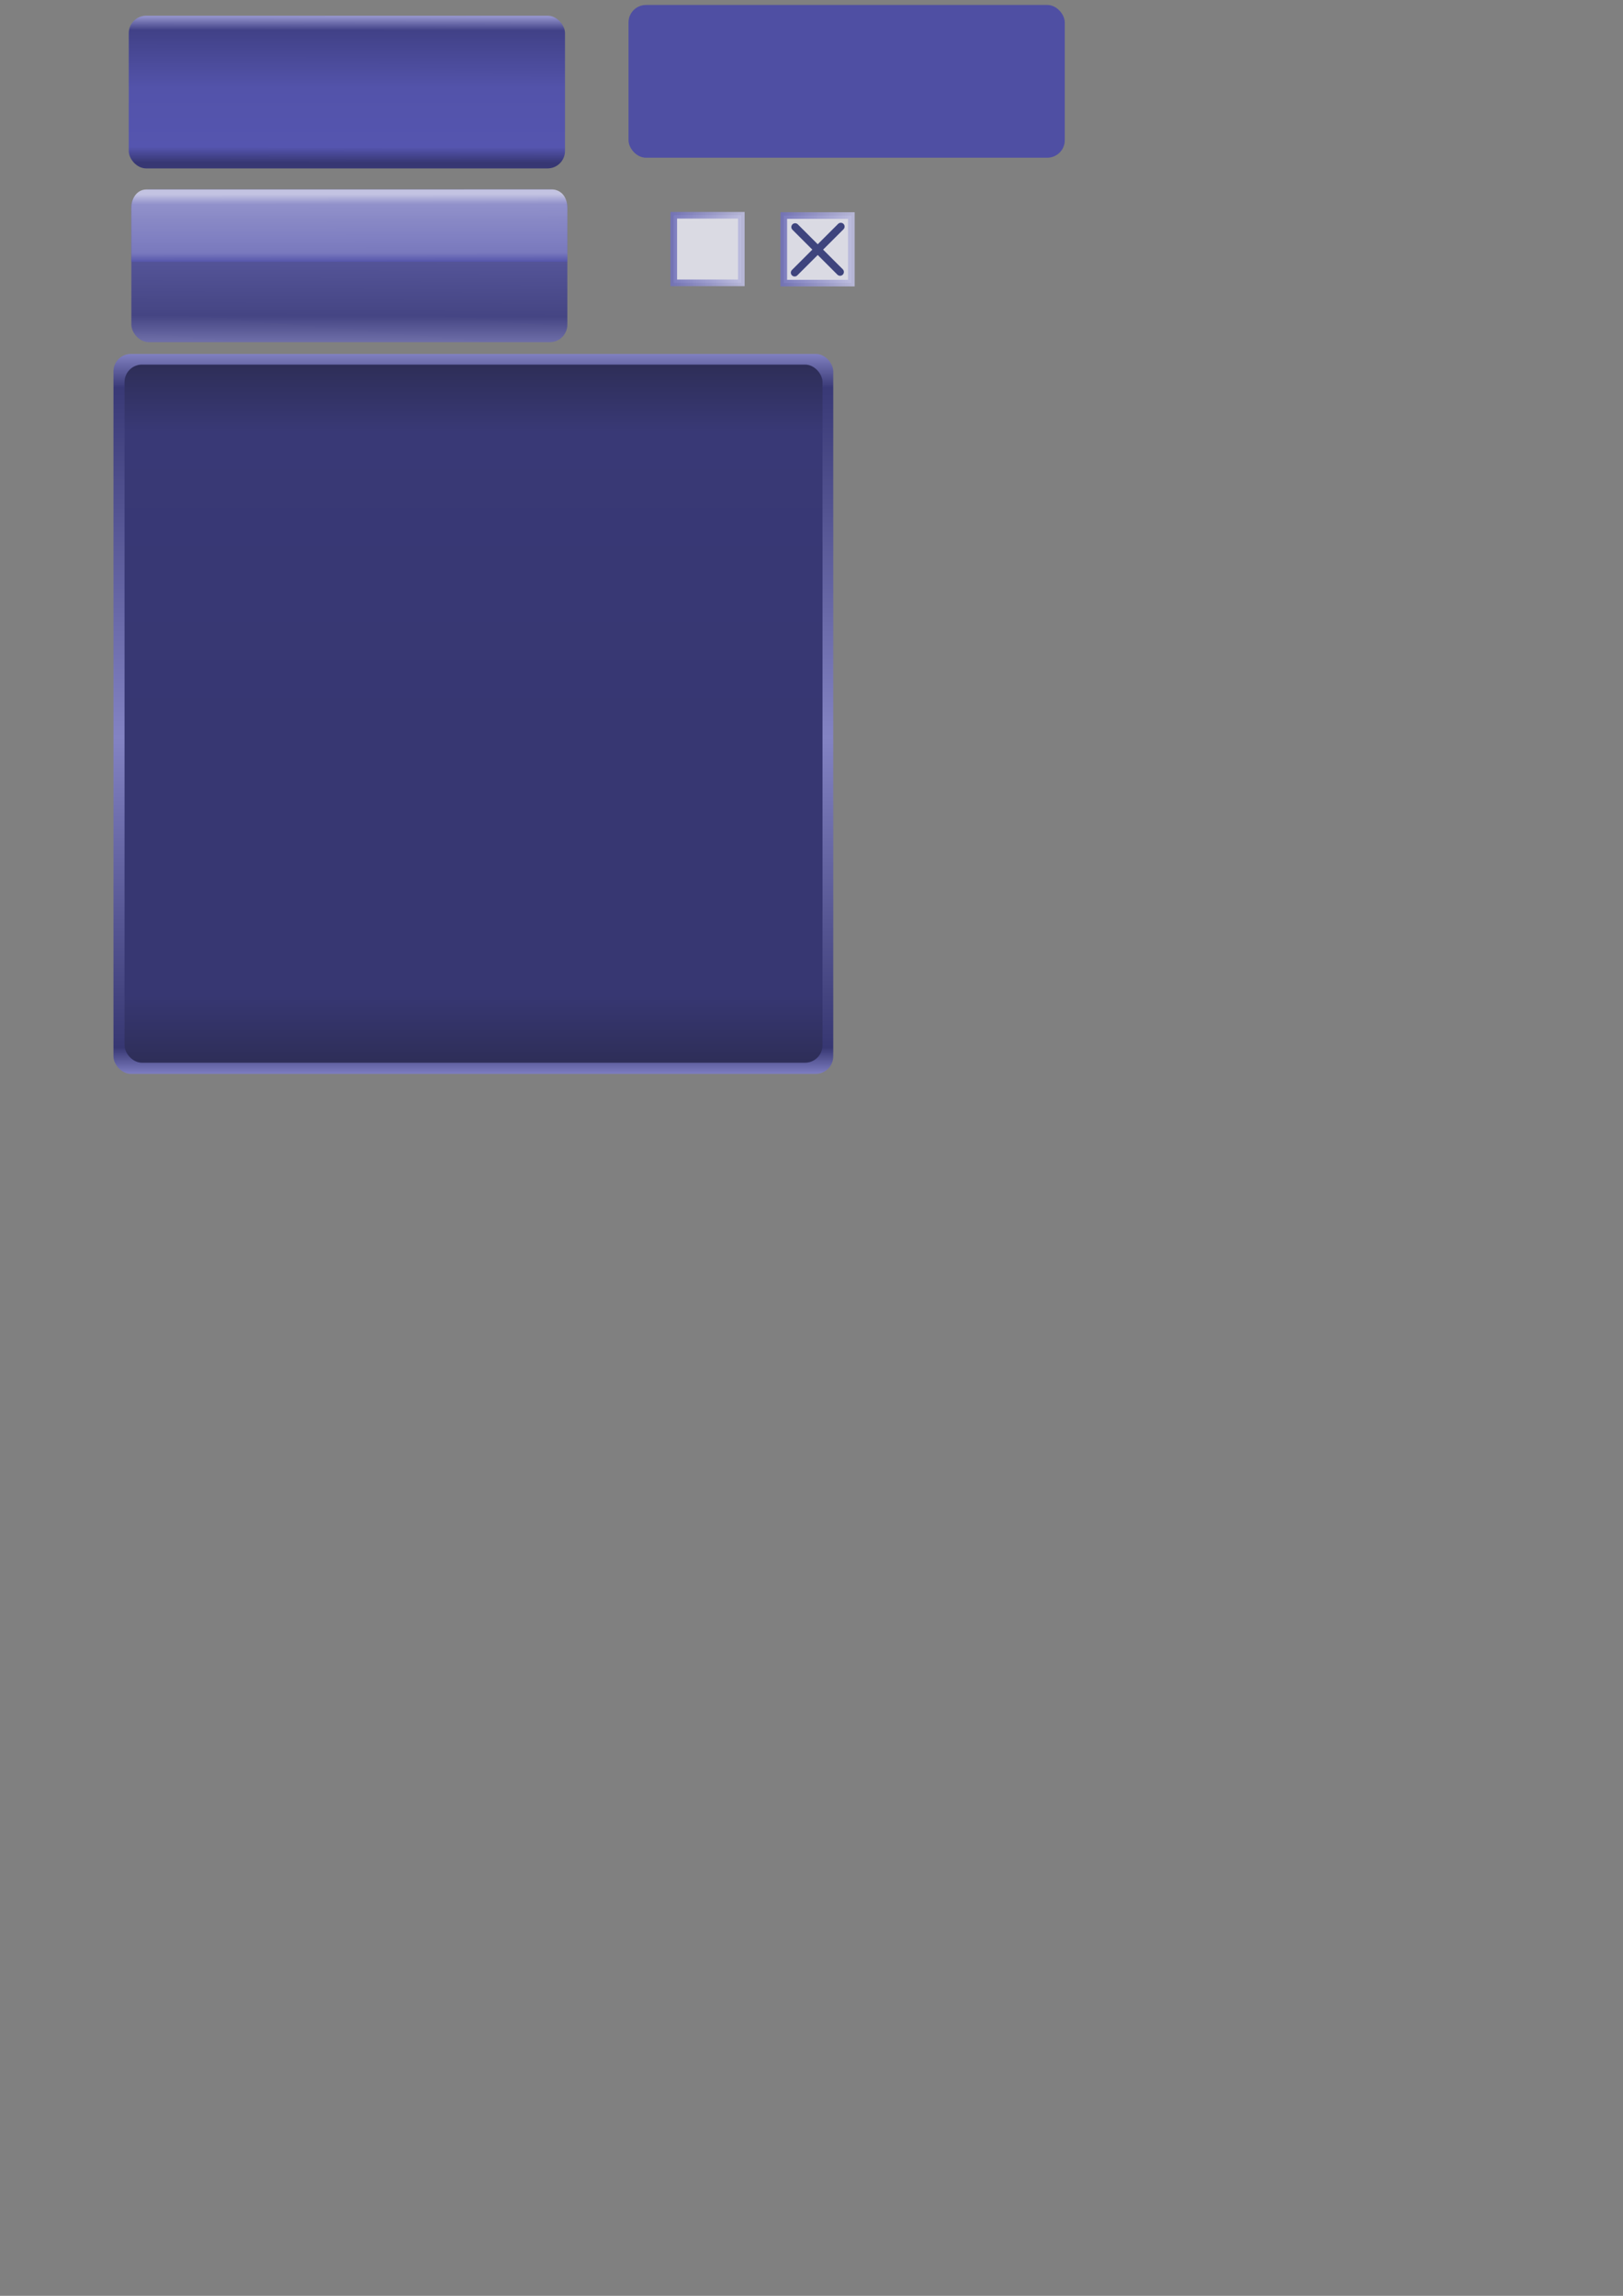 <?xml version="1.0" encoding="UTF-8" standalone="no"?>
<!-- Created with Inkscape (http://www.inkscape.org/) -->

<svg
   xmlns:dc="http://purl.org/dc/elements/1.1/"
   xmlns:cc="http://creativecommons.org/ns#"
   xmlns:rdf="http://www.w3.org/1999/02/22-rdf-syntax-ns#"
   xmlns:svg="http://www.w3.org/2000/svg"
   xmlns="http://www.w3.org/2000/svg"
   xmlns:xlink="http://www.w3.org/1999/xlink"
   xmlns:sodipodi="http://sodipodi.sourceforge.net/DTD/sodipodi-0.dtd"
   xmlns:inkscape="http://www.inkscape.org/namespaces/inkscape"
   width="744.094"
   height="1052.362"
   id="svg2"
   version="1.1"
   inkscape:version="0.48.1 "
   sodipodi:docname="ui1.svg">
  <rect width="100%" height="100%" fill="#808080" stroke="none"/>
  <defs
     id="defs4">
    <linearGradient
       id="linearGradient3939">
      <stop
         style="stop-color:#7171b9;stop-opacity:1;"
         offset="0"
         id="stop3941" />
      <stop
         style="stop-color:#bbbbde;stop-opacity:1;"
         offset="1"
         id="stop3943" />
    </linearGradient>
    <linearGradient
       id="linearGradient4232">
      <stop
         style="stop-color:#9595cd;stop-opacity:1;"
         offset="0"
         id="stop4234" />
      <stop
         id="stop4244"
         offset="0.095"
         style="stop-color:#414187;stop-opacity:1;" />
      <stop
         id="stop4242"
         offset="0.489"
         style="stop-color:#5353aa;stop-opacity:1;" />
      <stop
         id="stop4240"
         offset="0.892"
         style="stop-color:#5555af;stop-opacity:1;" />
      <stop
         style="stop-color:#373773;stop-opacity:1;"
         offset="1"
         id="stop4236" />
    </linearGradient>
    <linearGradient
       id="linearGradient3946">
      <stop
         id="stop3948"
         offset="0"
         style="stop-color:#2e2e58;stop-opacity:1;" />
      <stop
         style="stop-color:#393976;stop-opacity:1;"
         offset="0.095"
         id="stop3950" />
      <stop
         style="stop-color:#373772;stop-opacity:1;"
         offset="0.532"
         id="stop3952" />
      <stop
         style="stop-color:#373772;stop-opacity:1;"
         offset="0.904"
         id="stop3954" />
      <stop
         id="stop3956"
         offset="1"
         style="stop-color:#2e2e58;stop-opacity:1;" />
    </linearGradient>
    <linearGradient
       id="linearGradient3889">
      <stop
         style="stop-color:#7f7fbf;stop-opacity:1;"
         offset="0"
         id="stop3891" />
      <stop
         id="stop3901"
         offset="0.046"
         style="stop-color:#393976;stop-opacity:1;" />
      <stop
         id="stop3899"
         offset="0.532"
         style="stop-color:#8383c3;stop-opacity:1;" />
      <stop
         id="stop3897"
         offset="0.963"
         style="stop-color:#373772;stop-opacity:1;" />
      <stop
         style="stop-color:#7f7fc3;stop-opacity:1;"
         offset="1"
         id="stop3893" />
    </linearGradient>
    <linearGradient
       id="linearGradient3823">
      <stop
         id="stop3825"
         offset="0"
         style="stop-color:#cdcde8;stop-opacity:1;" />
      <stop
         style="stop-color:#9595cd;stop-opacity:1;"
         offset="0.146"
         id="stop3827" />
      <stop
         id="stop3833"
         offset="0.853"
         style="stop-color:#7c7cc1;stop-opacity:1;" />
      <stop
         id="stop3829"
         offset="1"
         style="stop-color:#4f4fa9;stop-opacity:1;" />
    </linearGradient>
    <linearGradient
       id="linearGradient3757">
      <stop
         style="stop-color:#6363b5;stop-opacity:1;"
         offset="0"
         id="stop3759" />
      <stop
         id="stop3765"
         offset="0.823"
         style="stop-color:#3e3e83;stop-opacity:1;" />
      <stop
         style="stop-color:#6c6cac;stop-opacity:1;"
         offset="1"
         id="stop3761" />
    </linearGradient>
    <linearGradient
       inkscape:collect="always"
       xlink:href="#linearGradient3757-6"
       id="linearGradient3763-3"
       x1="163.286"
       y1="83.791"
       x2="163.143"
       y2="150.219"
       gradientUnits="userSpaceOnUse" />
    <linearGradient
       id="linearGradient3757-6">
      <stop
         style="stop-color:#8585c6;stop-opacity:1;"
         offset="0"
         id="stop3759-7" />
      <stop
         id="stop3765-4"
         offset="0.823"
         style="stop-color:#9595cd;stop-opacity:1;" />
      <stop
         style="stop-color:#6969b8;stop-opacity:1;"
         offset="1"
         id="stop3761-5" />
    </linearGradient>
    <linearGradient
       inkscape:collect="always"
       xlink:href="#linearGradient3757"
       id="linearGradient3841"
       gradientUnits="userSpaceOnUse"
       gradientTransform="translate(0.714,30)"
       x1="163.286"
       y1="83.791"
       x2="163.143"
       y2="150.219" />
    <linearGradient
       inkscape:collect="always"
       xlink:href="#linearGradient3823"
       id="linearGradient3843"
       gradientUnits="userSpaceOnUse"
       gradientTransform="matrix(1,0,0,1.392,0,-43.87)"
       x1="165.179"
       y1="113.255"
       x2="165.192"
       y2="135.576" />
    <linearGradient
       id="linearGradient3757-64">
      <stop
         style="stop-color:#6363b5;stop-opacity:1;"
         offset="0"
         id="stop3759-1" />
      <stop
         id="stop3765-7"
         offset="0.823"
         style="stop-color:#3e3e83;stop-opacity:1;" />
      <stop
         style="stop-color:#6c6cac;stop-opacity:1;"
         offset="1"
         id="stop3761-3" />
    </linearGradient>
    <linearGradient
       y2="150.219"
       x2="163.143"
       y1="83.791"
       x1="163.286"
       gradientTransform="translate(-49.286,-81.648)"
       gradientUnits="userSpaceOnUse"
       id="linearGradient3869"
       xlink:href="#linearGradient3757-64"
       inkscape:collect="always" />
    <linearGradient
       inkscape:collect="always"
       xlink:href="#linearGradient3889-7"
       id="linearGradient3895-5"
       x1="201.02"
       y1="257.877"
       x2="201.02"
       y2="630.623"
       gradientUnits="userSpaceOnUse"
       gradientTransform="translate(83.843,-8.081)" />
    <linearGradient
       id="linearGradient3889-7">
      <stop
         style="stop-color:#2c2c59;stop-opacity:1;"
         offset="0"
         id="stop3891-3" />
      <stop
         id="stop3901-5"
         offset="0.046"
         style="stop-color:#393976;stop-opacity:1;" />
      <stop
         id="stop3899-9"
         offset="0.532"
         style="stop-color:#373772;stop-opacity:1;" />
      <stop
         id="stop3897-8"
         offset="0.963"
         style="stop-color:#373772;stop-opacity:1;" />
      <stop
         style="stop-color:#2c2c5a;stop-opacity:1;"
         offset="1"
         id="stop3893-8" />
    </linearGradient>
    <linearGradient
       id="linearGradient3889-0">
      <stop
         style="stop-color:#7f7fbf;stop-opacity:1;"
         offset="0"
         id="stop3891-7" />
      <stop
         id="stop3901-6"
         offset="0.046"
         style="stop-color:#393976;stop-opacity:1;" />
      <stop
         id="stop3899-5"
         offset="0.532"
         style="stop-color:#8383c3;stop-opacity:1;" />
      <stop
         id="stop3897-7"
         offset="0.963"
         style="stop-color:#373772;stop-opacity:1;" />
      <stop
         style="stop-color:#7f7fc3;stop-opacity:1;"
         offset="1"
         id="stop3893-81" />
    </linearGradient>
    <linearGradient
       y2="630.623"
       x2="201.02"
       y1="257.877"
       x1="201.02"
       gradientTransform="translate(-15.152,-101.52)"
       gradientUnits="userSpaceOnUse"
       id="linearGradient3921-6"
       xlink:href="#linearGradient3946-1"
       inkscape:collect="always" />
    <linearGradient
       id="linearGradient3946-1">
      <stop
         id="stop3948-0"
         offset="0"
         style="stop-color:#2c2c59;stop-opacity:1;" />
      <stop
         style="stop-color:#393976;stop-opacity:1;"
         offset="0.095"
         id="stop3950-8" />
      <stop
         style="stop-color:#373772;stop-opacity:1;"
         offset="0.532"
         id="stop3952-8" />
      <stop
         style="stop-color:#373772;stop-opacity:1;"
         offset="0.904"
         id="stop3954-8" />
      <stop
         id="stop3956-4"
         offset="1"
         style="stop-color:#222248;stop-opacity:1;" />
    </linearGradient>
    <linearGradient
       inkscape:collect="always"
       xlink:href="#linearGradient3889-0"
       id="linearGradient4085"
       gradientUnits="userSpaceOnUse"
       gradientTransform="matrix(2.208,0,0,1.07,-74.5,292.487)"
       x1="201.02"
       y1="257.877"
       x2="201.02"
       y2="630.623" />
    <linearGradient
       inkscape:collect="always"
       xlink:href="#linearGradient3946-1"
       id="linearGradient4087"
       gradientUnits="userSpaceOnUse"
       gradientTransform="matrix(2.141,0,0,1,-60.423,322.239)"
       x1="201.02"
       y1="257.877"
       x2="201.02"
       y2="630.623" />
    <linearGradient
       inkscape:collect="always"
       xlink:href="#linearGradient4232"
       id="linearGradient4238"
       x1="205.357"
       y1="24.315"
       x2="205.314"
       y2="91.202"
       gradientUnits="userSpaceOnUse"
       gradientTransform="matrix(0.607,0,0,1.004,27.131,-16.933)" />
    <linearGradient
       inkscape:collect="always"
       xlink:href="#linearGradient4232-8"
       id="linearGradient4238-3"
       x1="205.819"
       y1="23.522"
       x2="205.314"
       y2="91.202"
       gradientUnits="userSpaceOnUse" />
    <linearGradient
       id="linearGradient4232-8">
      <stop
         style="stop-color:#a5a5d4;stop-opacity:1;"
         offset="0"
         id="stop4234-8" />
      <stop
         id="stop4244-2"
         offset="0.095"
         style="stop-color:#4f4fa3;stop-opacity:0.875;" />
      <stop
         id="stop4242-3"
         offset="0.489"
         style="stop-color:#4f4fa3;stop-opacity:0.749;" />
      <stop
         id="stop4240-0"
         offset="0.892"
         style="stop-color:#4f4fa3;stop-opacity:0.498;" />
      <stop
         style="stop-color:#6e6eb9;stop-opacity:1;"
         offset="1"
         id="stop4236-7" />
    </linearGradient>
    <linearGradient
       gradientTransform="translate(448.508,52.023)"
       y2="91.202"
       x2="205.314"
       y1="23.522"
       x1="205.819"
       gradientUnits="userSpaceOnUse"
       id="linearGradient4264"
       xlink:href="#linearGradient4232-8"
       inkscape:collect="always" />
    <linearGradient
       inkscape:collect="always"
       xlink:href="#linearGradient4232-82"
       id="linearGradient4238-2"
       x1="205.357"
       y1="24.315"
       x2="205.314"
       y2="91.202"
       gradientUnits="userSpaceOnUse"
       gradientTransform="translate(0.505,-3.03)" />
    <linearGradient
       id="linearGradient4232-82">
      <stop
         style="stop-color:#9595cd;stop-opacity:1;"
         offset="0"
         id="stop4234-6" />
      <stop
         id="stop4244-9"
         offset="0.095"
         style="stop-color:#414187;stop-opacity:1;" />
      <stop
         id="stop4242-9"
         offset="0.489"
         style="stop-color:#5353aa;stop-opacity:1;" />
      <stop
         id="stop4240-1"
         offset="0.892"
         style="stop-color:#5555af;stop-opacity:1;" />
      <stop
         style="stop-color:#373773;stop-opacity:1;"
         offset="1"
         id="stop4236-76" />
    </linearGradient>
    <linearGradient
       y2="91.202"
       x2="205.314"
       y1="24.315"
       x1="205.357"
       gradientTransform="matrix(2.065,0,0,1,-78.121,547.774)"
       gradientUnits="userSpaceOnUse"
       id="linearGradient4307"
       xlink:href="#linearGradient4232-82"
       inkscape:collect="always" />
    <linearGradient
       id="linearGradient3757-7">
      <stop
         style="stop-color:#6363b5;stop-opacity:1;"
         offset="0"
         id="stop3759-4" />
      <stop
         id="stop3765-0"
         offset="0.823"
         style="stop-color:#3e3e83;stop-opacity:1;" />
      <stop
         style="stop-color:#6c6cac;stop-opacity:1;"
         offset="1"
         id="stop3761-9" />
    </linearGradient>
    <linearGradient
       inkscape:collect="always"
       xlink:href="#linearGradient3823-8"
       id="linearGradient3843-4"
       gradientUnits="userSpaceOnUse"
       gradientTransform="matrix(1,0,0,1.392,0,-43.87)"
       x1="165.179"
       y1="113.255"
       x2="165.192"
       y2="135.576" />
    <linearGradient
       id="linearGradient3823-8">
      <stop
         id="stop3825-8"
         offset="0"
         style="stop-color:#cdcde8;stop-opacity:1;" />
      <stop
         style="stop-color:#9595cd;stop-opacity:1;"
         offset="0.146"
         id="stop3827-2" />
      <stop
         id="stop3833-4"
         offset="0.853"
         style="stop-color:#7c7cc1;stop-opacity:1;" />
      <stop
         id="stop3829-5"
         offset="1"
         style="stop-color:#4f4fa9;stop-opacity:1;" />
    </linearGradient>
    <linearGradient
       inkscape:collect="always"
       xlink:href="#linearGradient3823-8"
       id="linearGradient3138"
       gradientUnits="userSpaceOnUse"
       gradientTransform="matrix(0.5,0,0,1.042,1.424,-285.851)"
       x1="165.179"
       y1="113.255"
       x2="165.192"
       y2="135.576" />
    <linearGradient
       inkscape:collect="always"
       xlink:href="#linearGradient3757-7"
       id="linearGradient3141"
       gradientUnits="userSpaceOnUse"
       gradientTransform="matrix(0.5,0,0,0.749,1.781,-230.553)"
       x1="163.286"
       y1="83.791"
       x2="163.143"
       y2="150.219" />
    <linearGradient
       inkscape:collect="always"
       xlink:href="#linearGradient3939"
       id="linearGradient3945"
       x1="199"
       y1="-144.763"
       x2="231.25"
       y2="-144.763"
       gradientUnits="userSpaceOnUse"
       gradientTransform="matrix(1.024,0,0,0.991,104.096,257.663)" />
    <linearGradient
       inkscape:collect="always"
       xlink:href="#linearGradient3939-7"
       id="linearGradient3945-2"
       x1="199"
       y1="-144.763"
       x2="231.25"
       y2="-144.763"
       gradientUnits="userSpaceOnUse" />
    <linearGradient
       id="linearGradient3939-7">
      <stop
         style="stop-color:#7171b9;stop-opacity:1;"
         offset="0"
         id="stop3941-4" />
      <stop
         style="stop-color:#bbbbde;stop-opacity:1;"
         offset="1"
         id="stop3943-0" />
    </linearGradient>
    <linearGradient
       gradientTransform="matrix(1.024,0,0,0.991,154.429,257.785)"
       y2="-144.763"
       x2="231.25"
       y1="-144.763"
       x1="199"
       gradientUnits="userSpaceOnUse"
       id="linearGradient3970"
       xlink:href="#linearGradient3939-7"
       inkscape:collect="always" />
    <linearGradient
       inkscape:collect="always"
       xlink:href="#linearGradient3946"
       id="linearGradient3104"
       gradientUnits="userSpaceOnUse"
       gradientTransform="matrix(1.035,0,0,0.858,6.901,-53.827)"
       x1="201.02"
       y1="257.877"
       x2="201.02"
       y2="630.623" />
    <linearGradient
       inkscape:collect="always"
       xlink:href="#linearGradient3889"
       id="linearGradient3107"
       gradientUnits="userSpaceOnUse"
       gradientTransform="matrix(1.068,0,0,0.885,0.258,-65.624)"
       x1="201.02"
       y1="257.877"
       x2="201.02"
       y2="630.623" />
    <linearGradient
       inkscape:collect="always"
       xlink:href="#linearGradient3939-7"
       id="linearGradient3882"
       gradientUnits="userSpaceOnUse"
       gradientTransform="matrix(1.024,0,0,0.991,154.429,257.785)"
       x1="199"
       y1="-144.763"
       x2="231.25"
       y2="-144.763" />
  </defs>
  <sodipodi:namedview
     id="base"
     pagecolor="#ffffff"
     bordercolor="#666666"
     borderopacity="1.0"
     inkscape:pageopacity="0.0"
     inkscape:pageshadow="2"
     inkscape:zoom="1.4142136"
     inkscape:cx="226.36012"
     inkscape:cy="808.83957"
     inkscape:document-units="px"
     inkscape:current-layer="layer1"
     showgrid="false"
     inkscape:window-width="1920"
     inkscape:window-height="1148"
     inkscape:window-x="-8"
     inkscape:window-y="-8"
     inkscape:window-maximized="1" />
  <g
     inkscape:label="Layer 1"
     inkscape:groupmode="layer"
     id="layer1">
    <rect
       style="color:#000000;fill:#000080;fill-opacity:1;fill-rule:nonzero;stroke:#ffffff;stroke-width:4.62;stroke-linecap:butt;stroke-linejoin:miter;stroke-miterlimit:4;stroke-opacity:1;stroke-dasharray:none;stroke-dashoffset:0;marker:none;visibility:visible;display:inline;overflow:visible;enable-background:accumulate"
       id="rect3767"
       width="335.237"
       height="135.951"
       x="-387.459"
       y="85.243"
       rx="8"
       ry="8" />
    <g
       id="g3837"
       transform="matrix(0.869,0,0,1.021,16.782,-27.163)"
       inkscape:export-filename="E:\Apps\AirPlay\IwGame_Debug\Examples\Basic UI\Art\Button1_200x70.png"
       inkscape:export-xdpi="90"
       inkscape:export-ydpi="90">
      <rect
         ry="7.837"
         rx="9.202"
         y="111.648"
         x="50"
         height="68.571"
         width="230"
         id="rect2987"
         style="opacity:0.903;color:#000000;fill:url(#linearGradient3841);fill-opacity:1;fill-rule:nonzero;stroke:none;stroke-width:2;marker:none;visibility:visible;display:inline;overflow:visible;enable-background:accumulate" />
      <path
         sodipodi:nodetypes="sssccccss"
         inkscape:connector-curvature="0"
         id="rect2987-3"
         d="m 57.867,111.672 214.117,-0.017 c 2.868,-2.3e-4 8.039,1.733 8.031,8.607 L 280,133.507 l 0.013,10.61 -230.004,0.031 L 50,133.507 49.978,119.96 c -0.008,-4.772 3.435,-8.288 7.89,-8.288 z"
         style="opacity:0.903;color:#000000;fill:url(#linearGradient3843);fill-opacity:1;fill-rule:nonzero;stroke:none;stroke-width:2;marker:none;visibility:visible;display:inline;overflow:visible;enable-background:accumulate" />
    </g>
    <g
       id="g3884"
       inkscape:export-filename="E:\Apps\AirPlay\IwGame_Debug\Examples\Basic UI\Art\Panel;1_320x320.png"
       inkscape:export-xdpi="87.269997"
       inkscape:export-ydpi="87.269997">
      <rect
         ry="8"
         rx="8"
         y="162.233"
         x="52.023"
         height="330"
         width="330"
         id="rect3835"
         style="color:#000000;fill:url(#linearGradient3107);fill-opacity:1;fill-rule:nonzero;stroke:none;stroke-width:2;marker:none;visibility:visible;display:inline;overflow:visible;enable-background:accumulate" />
      <rect
         ry="8"
         rx="8"
         y="167.125"
         x="57.097"
         height="320"
         width="320"
         id="rect3835-2"
         style="color:#000000;fill:url(#linearGradient3104);fill-opacity:1;fill-rule:nonzero;stroke:none;stroke-width:2;marker:none;visibility:visible;display:inline;overflow:visible;enable-background:accumulate" />
    </g>
    <rect
       style="color:#000000;fill:url(#linearGradient4238);fill-opacity:1;fill-rule:nonzero;stroke:none;stroke-width:2;marker:none;visibility:visible;display:inline;overflow:visible;enable-background:accumulate"
       id="rect3962-3"
       width="200"
       height="70"
       x="59.033"
       y="7.197"
       rx="8"
       ry="8"
       inkscape:export-xdpi="89.999924"
       inkscape:export-ydpi="89.999924"
       inkscape:export-filename="E:\Apps\AirPlay\IwGame_Debug\Examples\Basic UI\Art\Button2_200x70.png" />
    <rect
       style="color:#000000;fill:#4f4fa3;fill-opacity:1;fill-rule:nonzero;stroke:none;stroke-width:2;marker:none;visibility:visible;display:inline;overflow:visible;enable-background:accumulate"
       id="rect3962"
       width="200"
       height="70"
       x="288.159"
       y="2.286"
       rx="8"
       ry="8"
       inkscape:export-filename="E:\Apps\AirPlay\IwGame_Debug\Examples\Basic UI\Art\ItemBackground_200x70.png"
       inkscape:export-xdpi="90"
       inkscape:export-ydpi="90" />
    <rect
       style="opacity:0.903;color:#000000;fill:#e4e4ee;fill-opacity:1;fill-rule:nonzero;stroke:url(#linearGradient3945);stroke-width:3.023;stroke-miterlimit:4;stroke-opacity:1;stroke-dasharray:none;marker:none;visibility:visible;display:inline;overflow:visible;enable-background:accumulate"
       id="rect3143"
       width="30.977"
       height="30.977"
       x="308.906"
       y="98.675"
       inkscape:export-filename="E:\Apps\AirPlay\IwGame_Debug\Examples\Basic UI\Art\ToggleOff.png"
       inkscape:export-xdpi="127.06"
       inkscape:export-ydpi="127.06" />
    <g
       id="g3877"
       transform="matrix(1,0,0,1,0.067,4.5081438e-4)"
       inkscape:export-filename="E:\Apps\AirPlay\IwGame_Debug\Examples\Basic UI\Art\ToggleOn.png"
       inkscape:export-xdpi="127.05882"
       inkscape:export-ydpi="127.05882">
      <rect
         inkscape:export-ydpi="86.597992"
         inkscape:export-xdpi="86.597992"
         inkscape:export-filename="E:\Apps\AirPlay\IwGame_Debug\Examples\Basic UI\Art\ToggleOn.png"
         y="98.797"
         x="359.278"
         height="30.977"
         width="30.983"
         id="rect3143-2"
         style="opacity:0.903;color:#000000;fill:#e4e4ee;fill-opacity:1;fill-rule:nonzero;stroke:url(#linearGradient3882);stroke-width:3.023;stroke-miterlimit:4;stroke-opacity:1;stroke-dasharray:none;marker:none;visibility:visible;display:inline;overflow:visible;enable-background:accumulate" />
      <path
         inkscape:export-ydpi="86.597992"
         inkscape:export-xdpi="86.597992"
         inkscape:export-filename="E:\Apps\AirPlay\IwGame_Debug\Examples\Basic UI\Art\ToggleOn.png"
         sodipodi:nodetypes="ccc"
         inkscape:connector-curvature="0"
         id="path3989"
         d="m 364.474,104.073 20.61,20.59 z"
         style="fill:none;stroke:#3e447d;stroke-width:3.488;stroke-linecap:round;stroke-linejoin:round;stroke-miterlimit:4;stroke-opacity:1;stroke-dasharray:none" />
      <path
         inkscape:export-ydpi="86.597992"
         inkscape:export-xdpi="86.597992"
         inkscape:export-filename="E:\Apps\AirPlay\IwGame_Debug\Examples\Basic UI\Art\ToggleOn.png"
         sodipodi:nodetypes="ccc"
         inkscape:connector-curvature="0"
         id="path3991"
         d="m 364.252,124.985 21.164,-21.126 z"
         style="fill:none;stroke:#3e447d;stroke-width:3.488;stroke-linecap:round;stroke-linejoin:round;stroke-miterlimit:4;stroke-opacity:1;stroke-dasharray:none" />
    </g>
  </g>
</svg>
